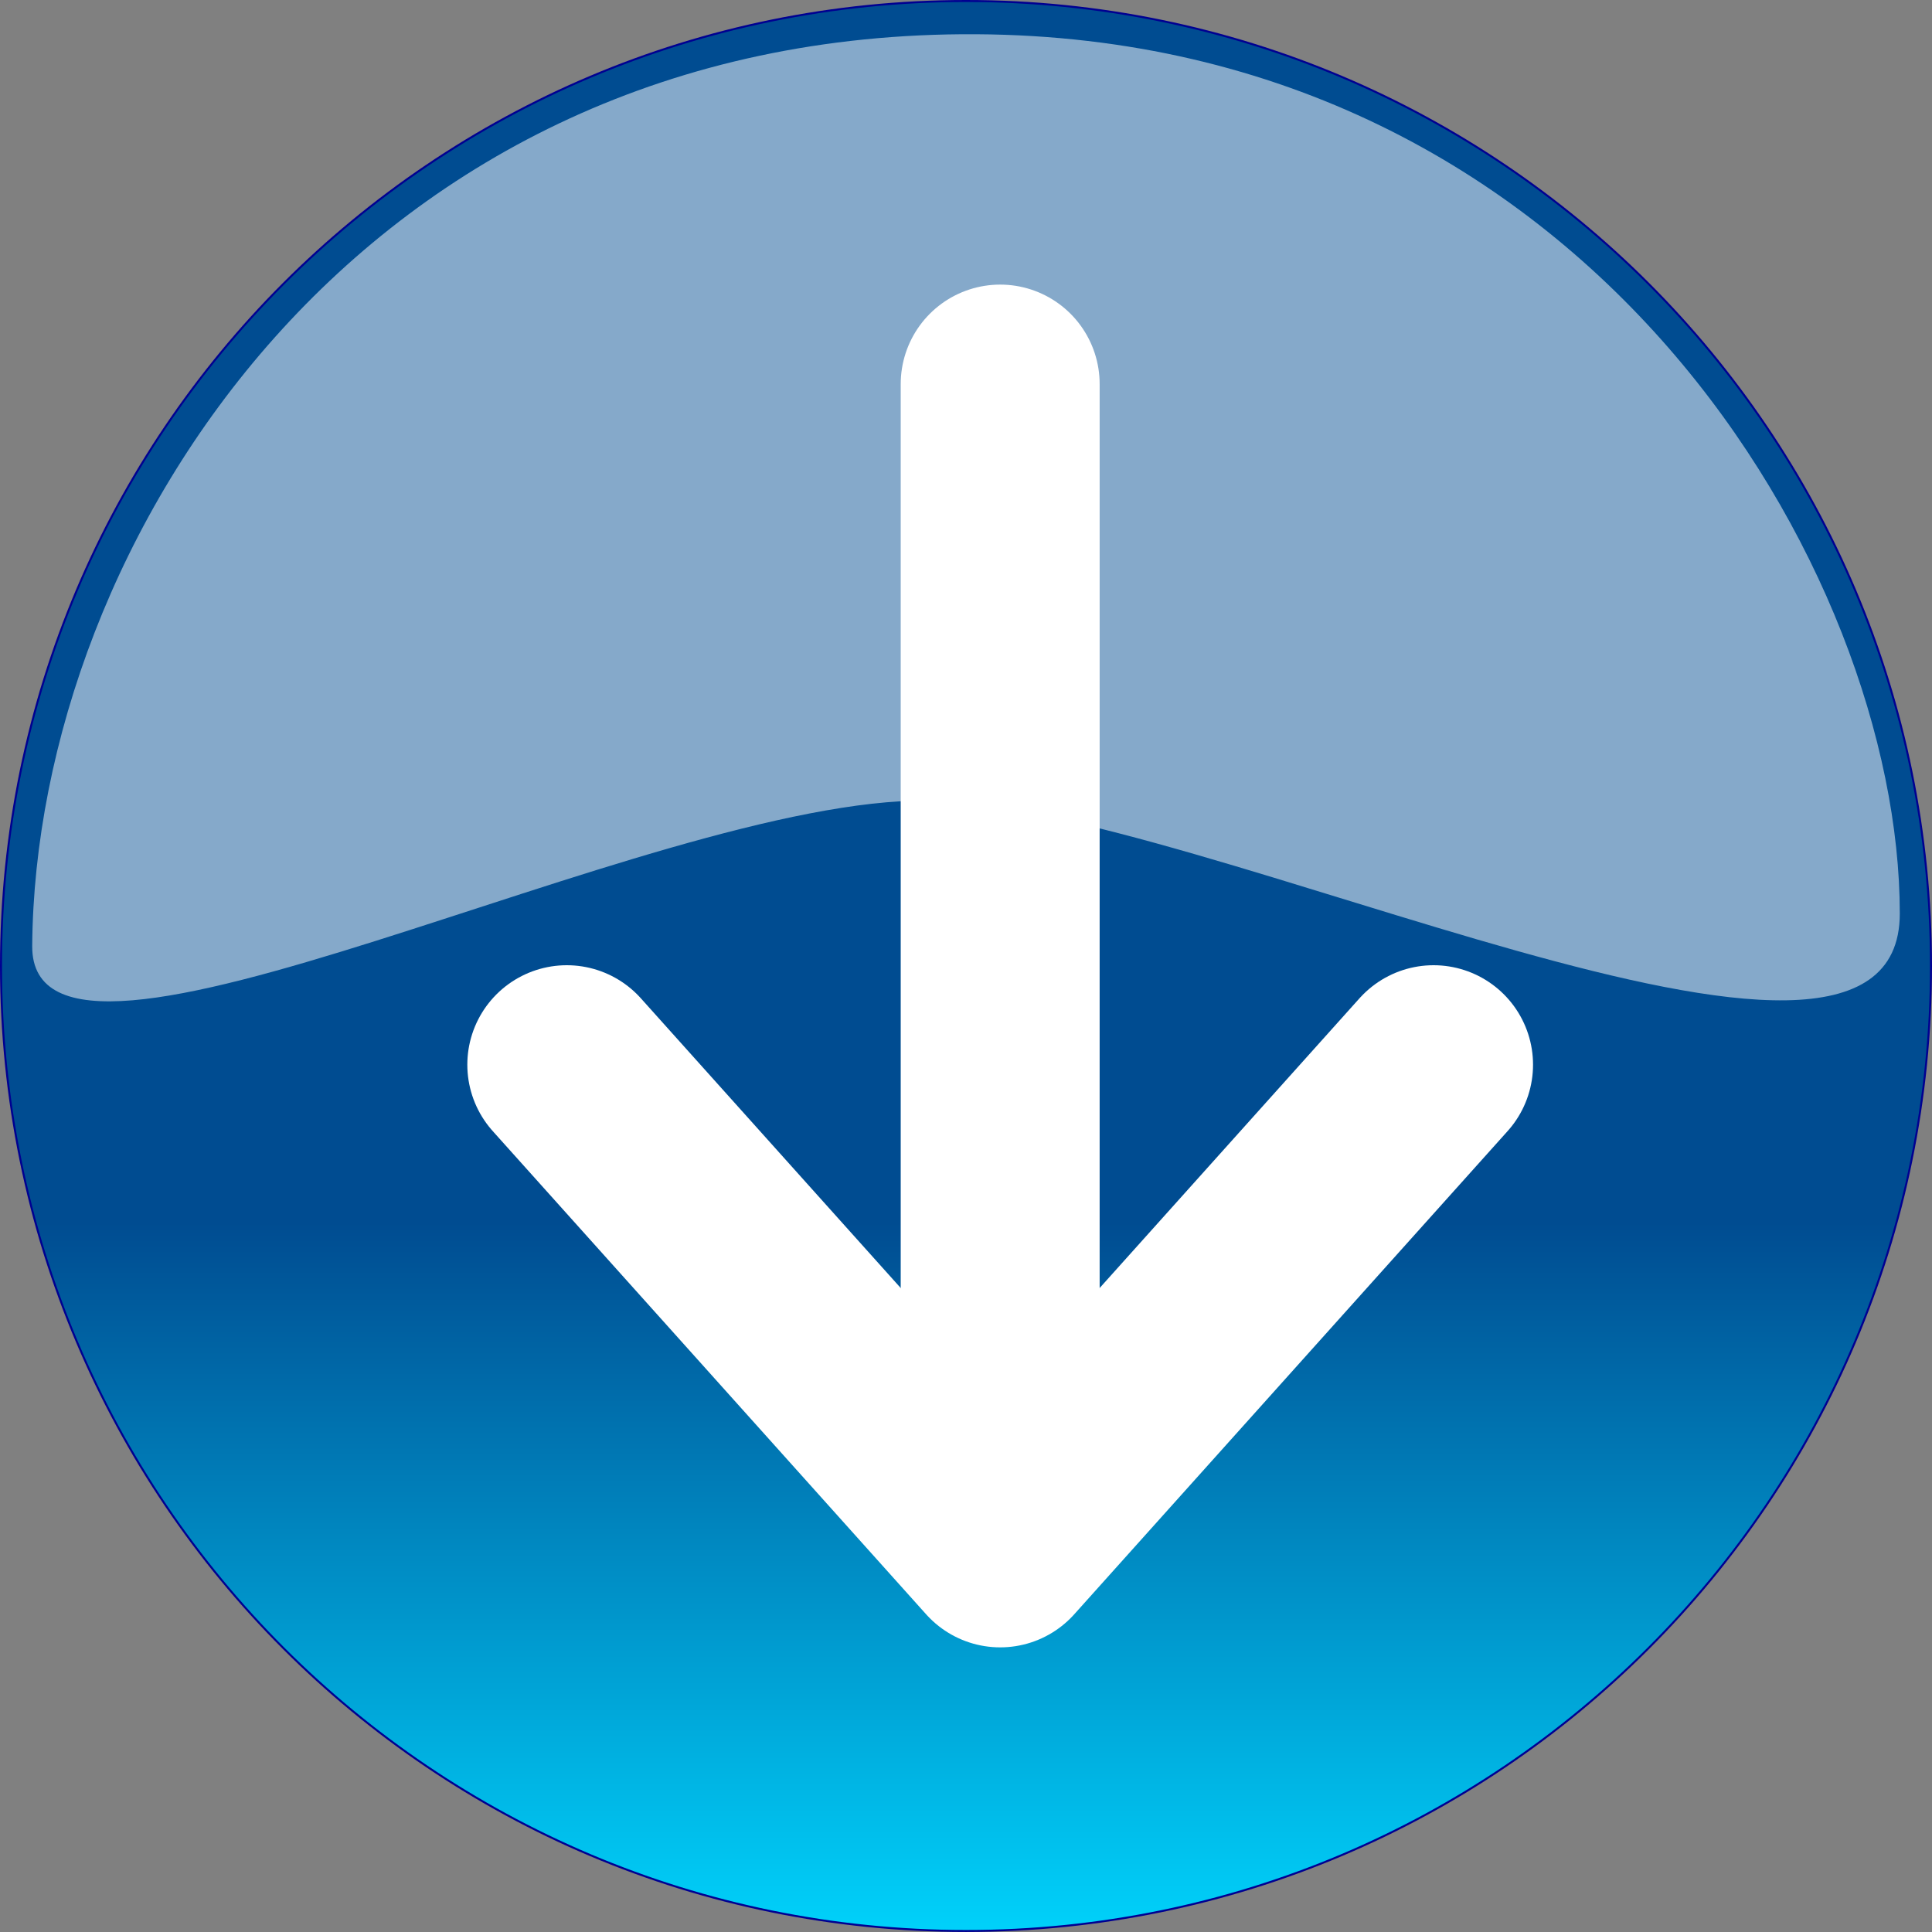 <svg id="Layer_1" data-name="Layer 1" xmlns="http://www.w3.org/2000/svg" xmlns:xlink="http://www.w3.org/1999/xlink" viewBox="0 0 971.16 971.16"><rect x="0" y="0" width="971.16" height="971.16" fill="#808080" stroke="none"/><defs><style>.cls-1{stroke:#000091;stroke-width:1px;fill:url(#linear-gradient);}.cls-2{fill:#fff;fill-opacity:0.52;}.cls-3,.cls-4{fill:none;stroke:#fff;stroke-linecap:round;stroke-width:100px;}.cls-3{stroke-miterlimit:10;}.cls-4{stroke-linejoin:round;}</style><linearGradient id="linear-gradient" x1="450.04" y1="549.83" x2="450.04" y2="549.45" gradientTransform="matrix(970.16, 0, 0, -970.16, -436107.33, 534052.84)" gradientUnits="userSpaceOnUse"><stop offset="0" stop-color="#004c91"/><stop offset="1" stop-color="#00d7ff"/></linearGradient></defs><title>shiny_blue_download_icon</title><g id="g3644"><path id="path3632" class="cls-1" d="M985.07,500c0,267.9-217.18,485.08-485.08,485.08S14.91,767.91,14.91,500,232.09,14.93,500,14.93,985.07,232.11,985.07,500Z" transform="translate(-14.41 -14.43)"/><path id="path3642" class="cls-2" d="M30.6,489.87c-0.73,92.46,310.57-74.56,450.13-73,137.34,1.54,488.65,180.66,488.65,56.77,0-171.14-155.59-440.21-464.32-442S32.2,286.7,30.6,489.87Z" transform="translate(-14.41 -14.43)"/></g><line class="cls-3" x1="502.76" y1="193.06" x2="502.76" y2="750.15"/><polyline class="cls-4" points="284.91 535.19 502.76 778.08 720.61 535.19"/></svg>